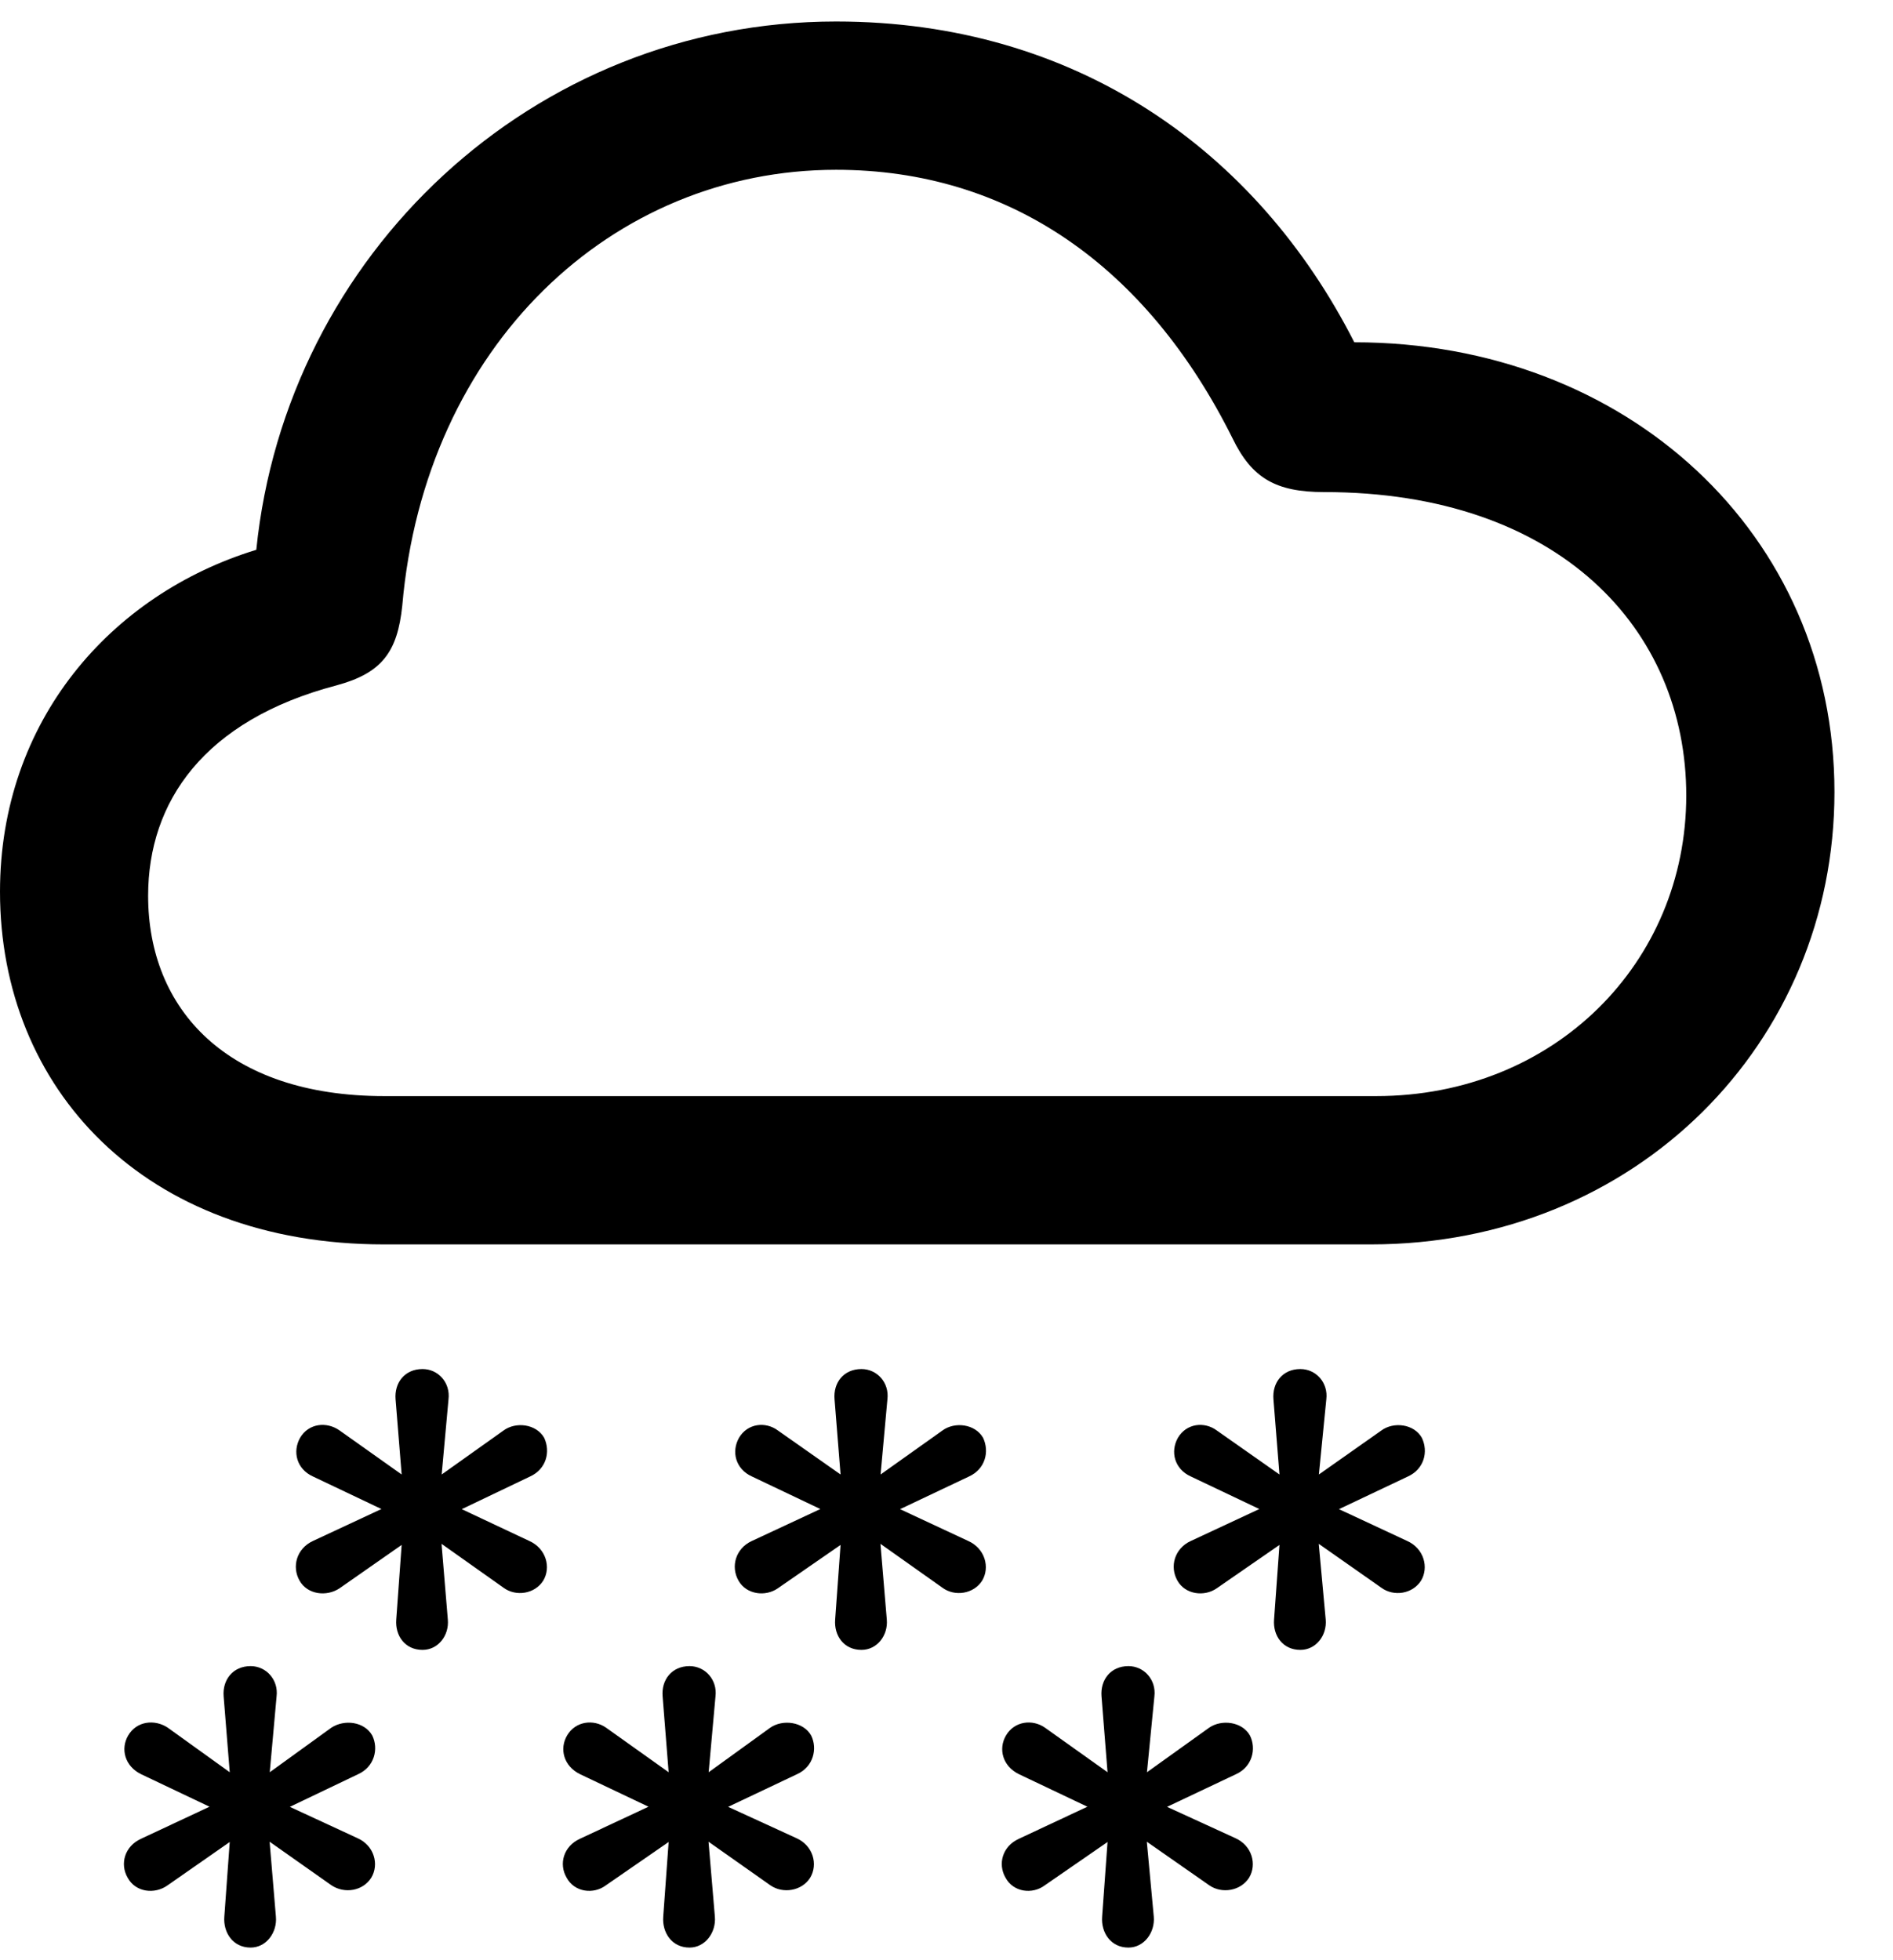<svg width="28" height="29" viewBox="0 0 28 29" fill="none" xmlns="http://www.w3.org/2000/svg">
<path d="M6.25 24.409C6.482 24.409 6.645 24.195 6.624 23.961L6.531 22.84L7.446 23.488C7.631 23.626 7.911 23.581 8.035 23.385C8.153 23.19 8.08 22.908 7.826 22.796L6.83 22.327L7.84 21.844C8.082 21.734 8.145 21.476 8.049 21.271C7.933 21.067 7.629 21.027 7.444 21.166L6.533 21.814L6.634 20.702C6.664 20.456 6.482 20.254 6.25 20.254C5.987 20.254 5.831 20.456 5.851 20.702L5.941 21.814L5.022 21.162C4.83 21.027 4.564 21.057 4.439 21.271C4.323 21.476 4.387 21.734 4.63 21.844L5.642 22.325L4.628 22.798C4.387 22.91 4.313 23.178 4.431 23.385C4.547 23.591 4.83 23.626 5.022 23.498L5.941 22.856L5.861 23.961C5.843 24.195 5.987 24.409 6.25 24.409ZM12.742 24.409C12.974 24.409 13.137 24.195 13.117 23.961L13.023 22.84L13.938 23.488C14.123 23.626 14.403 23.581 14.527 23.385C14.645 23.19 14.572 22.908 14.318 22.796L13.313 22.327L14.332 21.844C14.574 21.734 14.638 21.476 14.541 21.271C14.425 21.067 14.121 21.027 13.936 21.166L13.025 21.814L13.126 20.702C13.156 20.456 12.974 20.254 12.742 20.254C12.479 20.254 12.323 20.456 12.344 20.702L12.433 21.814L11.505 21.162C11.322 21.027 11.057 21.057 10.931 21.271C10.815 21.476 10.879 21.734 11.123 21.844L12.134 22.325L11.12 22.798C10.879 22.91 10.805 23.178 10.924 23.385C11.04 23.591 11.322 23.626 11.505 23.498L12.433 22.856L12.353 23.961C12.335 24.195 12.479 24.409 12.742 24.409ZM19.234 24.409C19.466 24.409 19.629 24.195 19.609 23.961L19.506 22.84L20.43 23.488C20.616 23.626 20.894 23.581 21.019 23.385C21.137 23.19 21.064 22.908 20.811 22.796L19.805 22.327L20.824 21.844C21.066 21.734 21.13 21.476 21.031 21.271C20.917 21.067 20.613 21.027 20.428 21.166L19.508 21.814L19.618 20.702C19.648 20.456 19.466 20.254 19.234 20.254C18.971 20.254 18.816 20.456 18.836 20.702L18.925 21.814L17.997 21.162C17.814 21.027 17.549 21.057 17.423 21.271C17.307 21.476 17.371 21.734 17.615 21.844L18.627 22.325L17.613 22.798C17.371 22.91 17.298 23.178 17.416 23.385C17.532 23.591 17.814 23.626 17.997 23.498L18.925 22.856L18.845 23.961C18.827 24.195 18.971 24.409 19.234 24.409ZM3.707 28.813C3.939 28.813 4.102 28.59 4.081 28.356L3.988 27.247L4.903 27.892C5.098 28.021 5.368 27.976 5.492 27.779C5.61 27.584 5.537 27.302 5.283 27.192L4.287 26.731L5.297 26.248C5.539 26.139 5.603 25.872 5.506 25.675C5.39 25.471 5.096 25.432 4.901 25.56L3.99 26.219L4.091 25.097C4.121 24.853 3.939 24.649 3.707 24.649C3.444 24.649 3.288 24.853 3.308 25.097L3.398 26.219L2.479 25.558C2.287 25.432 2.021 25.461 1.896 25.675C1.78 25.872 1.844 26.129 2.087 26.248L3.099 26.729L2.085 27.204C1.844 27.314 1.77 27.575 1.888 27.779C2.004 27.995 2.287 28.03 2.479 27.892L3.398 27.251L3.318 28.356C3.3 28.59 3.444 28.813 3.707 28.813ZM10.199 28.813C10.431 28.813 10.594 28.59 10.574 28.356L10.48 27.247L11.395 27.892C11.581 28.021 11.861 27.976 11.984 27.779C12.102 27.584 12.029 27.302 11.775 27.192L10.77 26.731L11.789 26.248C12.031 26.139 12.095 25.872 11.998 25.675C11.882 25.471 11.578 25.432 11.393 25.56L10.482 26.219L10.583 25.097C10.613 24.853 10.431 24.649 10.199 24.649C9.936 24.649 9.78 24.853 9.801 25.097L9.89 26.219L8.962 25.558C8.779 25.432 8.514 25.461 8.388 25.675C8.272 25.872 8.336 26.129 8.58 26.248L9.592 26.729L8.577 27.204C8.336 27.314 8.262 27.575 8.381 27.779C8.497 27.995 8.779 28.03 8.962 27.892L9.89 27.251L9.81 28.356C9.792 28.59 9.936 28.813 10.199 28.813ZM16.691 28.813C16.923 28.813 17.086 28.59 17.066 28.356L16.963 27.247L17.887 27.892C18.073 28.021 18.351 27.976 18.476 27.779C18.594 27.584 18.521 27.302 18.268 27.192L17.262 26.731L18.282 26.248C18.523 26.139 18.587 25.872 18.488 25.675C18.374 25.471 18.07 25.432 17.885 25.56L16.965 26.219L17.075 25.097C17.105 24.853 16.923 24.649 16.691 24.649C16.428 24.649 16.273 24.853 16.293 25.097L16.382 26.219L15.454 25.558C15.271 25.432 15.006 25.461 14.88 25.675C14.764 25.872 14.828 26.129 15.072 26.248L16.084 26.729L15.07 27.204C14.828 27.314 14.755 27.575 14.873 27.779C14.989 27.995 15.271 28.03 15.454 27.892L16.382 27.251L16.302 28.356C16.284 28.59 16.428 28.813 16.691 28.813Z" fill="black"/>
<path d="M5.679 18.41H20.279C24.2 18.41 27.134 15.428 27.134 11.718C27.134 7.897 24.059 5.064 20.032 5.064C18.592 2.232 15.918 0.318 12.367 0.318C7.876 0.318 4.233 3.773 3.791 8.134C1.638 8.793 0 10.666 0 13.192C0 16.096 2.125 18.41 5.679 18.41ZM5.683 16.216C3.356 16.216 2.191 14.93 2.191 13.252C2.191 11.861 3.018 10.656 4.976 10.14C5.651 9.958 5.879 9.644 5.95 8.961C6.283 5.114 9.05 2.512 12.367 2.512C14.923 2.512 16.959 3.931 18.231 6.485C18.516 7.074 18.871 7.28 19.586 7.28C23.063 7.28 24.942 9.311 24.942 11.769C24.942 14.243 22.99 16.216 20.354 16.216H5.683Z" fill="black"/>
</svg>
